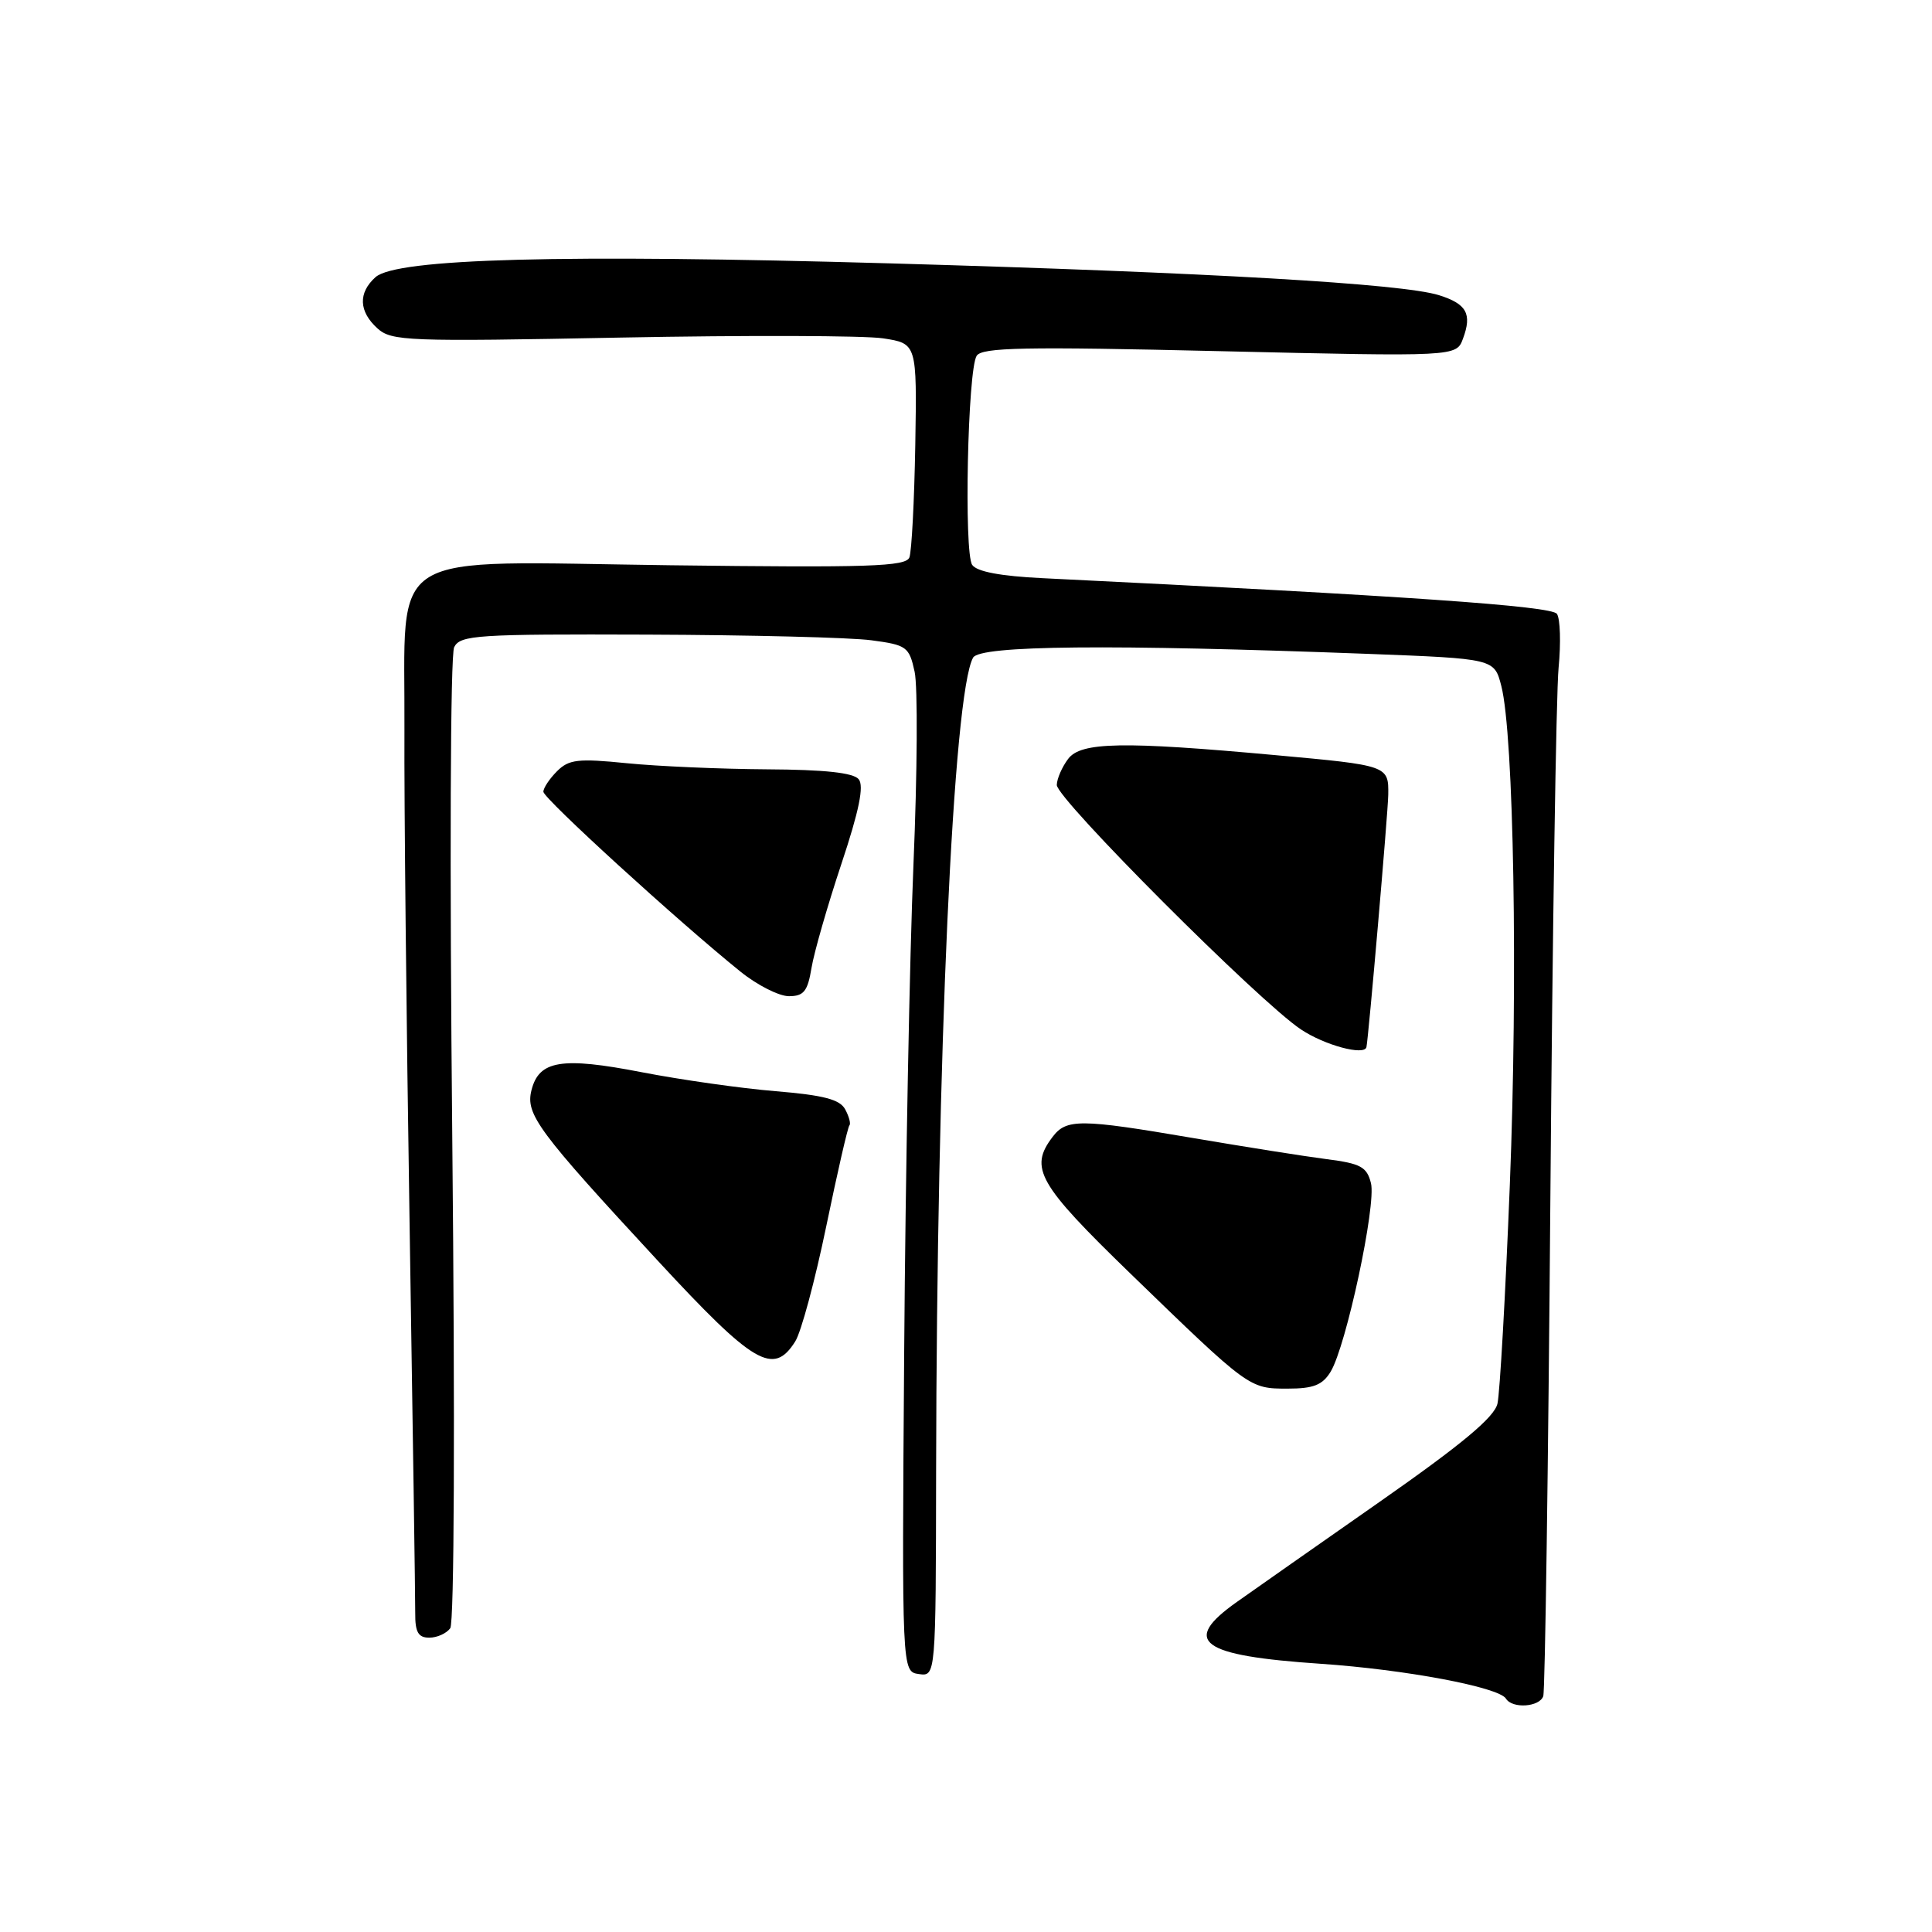 <?xml version="1.0" encoding="UTF-8" standalone="no"?>
<!DOCTYPE svg PUBLIC "-//W3C//DTD SVG 1.1//EN" "http://www.w3.org/Graphics/SVG/1.1/DTD/svg11.dtd" >
<svg xmlns="http://www.w3.org/2000/svg" xmlns:xlink="http://www.w3.org/1999/xlink" version="1.1" viewBox="0 0 256 256">
 <g >
 <path fill="currentColor"
d=" M 204.49 224.75 C 204.73 224.06 205.15 194.48 205.43 159.00 C 205.71 123.52 206.20 91.80 206.52 88.50 C 206.84 85.20 206.74 81.98 206.30 81.34 C 205.58 80.30 186.30 78.96 138.12 76.61 C 132.59 76.34 129.43 75.75 128.82 74.85 C 127.71 73.22 128.22 49.06 129.41 47.15 C 130.10 46.03 135.73 45.92 161.61 46.53 C 192.97 47.26 192.97 47.26 193.85 44.88 C 195.08 41.59 194.34 40.26 190.66 39.11 C 185.79 37.59 160.30 36.11 118.00 34.90 C 74.49 33.66 52.51 34.25 49.75 36.73 C 47.44 38.81 47.54 41.27 50.01 43.51 C 51.88 45.20 53.96 45.28 82.26 44.73 C 98.89 44.41 114.53 44.46 117.00 44.83 C 121.50 45.52 121.50 45.52 121.28 58.97 C 121.15 66.37 120.80 73.07 120.50 73.86 C 120.03 75.07 115.19 75.23 88.84 74.90 C 50.37 74.41 53.72 72.34 53.59 96.70 C 53.54 105.94 53.85 135.32 54.27 162.00 C 54.69 188.68 55.03 211.96 55.02 213.75 C 55.00 216.27 55.42 217.00 56.88 217.00 C 57.91 217.00 59.16 216.44 59.66 215.75 C 60.19 215.01 60.30 188.42 59.93 151.00 C 59.57 114.61 59.67 86.75 60.18 85.75 C 60.99 84.15 63.20 84.01 85.79 84.09 C 99.38 84.14 112.73 84.47 115.46 84.84 C 120.14 85.46 120.47 85.70 121.19 89.00 C 121.62 90.92 121.55 102.40 121.04 114.50 C 120.53 126.60 119.98 155.62 119.81 179.00 C 119.50 221.50 119.50 221.50 121.75 221.82 C 124.00 222.14 124.00 222.14 124.04 194.82 C 124.12 139.81 126.30 91.86 128.94 87.14 C 129.85 85.51 147.07 85.35 181.25 86.64 C 198.00 87.28 198.00 87.28 198.93 90.89 C 200.59 97.33 201.14 129.85 200.06 157.00 C 199.48 171.57 198.74 184.62 198.42 186.00 C 197.99 187.81 193.71 191.38 182.81 199.00 C 174.55 204.78 166.04 210.74 163.90 212.26 C 156.46 217.52 158.98 219.38 175.00 220.46 C 186.18 221.22 198.61 223.55 199.55 225.08 C 200.39 226.44 203.99 226.20 204.49 224.75 Z  M 176.32 181.75 C 178.38 178.35 182.38 159.65 181.66 156.78 C 181.12 154.61 180.30 154.17 175.76 153.59 C 172.87 153.22 164.88 151.95 158.00 150.78 C 143.11 148.24 141.30 148.23 139.47 150.65 C 136.34 154.77 137.54 156.88 149.75 168.72 C 165.53 184.01 165.51 184.00 170.61 184.00 C 174.04 184.00 175.24 183.53 176.32 181.75 Z  M 105.37 177.75 C 106.16 176.51 108.00 169.65 109.48 162.50 C 110.96 155.35 112.34 149.33 112.55 149.12 C 112.76 148.91 112.51 147.96 112.00 147.01 C 111.30 145.68 109.15 145.12 102.79 144.59 C 98.23 144.22 90.23 143.08 85.01 142.07 C 74.40 140.01 71.41 140.51 70.42 144.47 C 69.62 147.65 71.26 149.87 87.16 167.05 C 99.90 180.82 102.48 182.34 105.37 177.75 Z  M 181.06 138.75 C 181.33 137.56 183.91 107.77 183.95 105.32 C 184.01 101.44 183.94 101.42 169.00 100.06 C 148.79 98.21 143.23 98.31 141.54 100.55 C 140.73 101.62 140.05 103.18 140.03 104.01 C 139.99 105.83 166.87 132.75 172.39 136.41 C 175.52 138.50 180.79 139.92 181.06 138.75 Z  M 107.53 128.25 C 107.87 126.19 109.65 120.00 111.48 114.50 C 113.84 107.42 114.51 104.13 113.78 103.25 C 113.08 102.39 109.25 101.98 101.63 101.94 C 95.51 101.90 87.15 101.54 83.06 101.13 C 76.59 100.48 75.38 100.62 73.81 102.19 C 72.81 103.19 72.00 104.41 72.00 104.91 C 72.00 105.79 89.88 122.11 98.12 128.75 C 100.34 130.54 103.23 132.00 104.53 132.00 C 106.50 132.00 107.02 131.36 107.53 128.25 Z "/>
</g>
</svg>